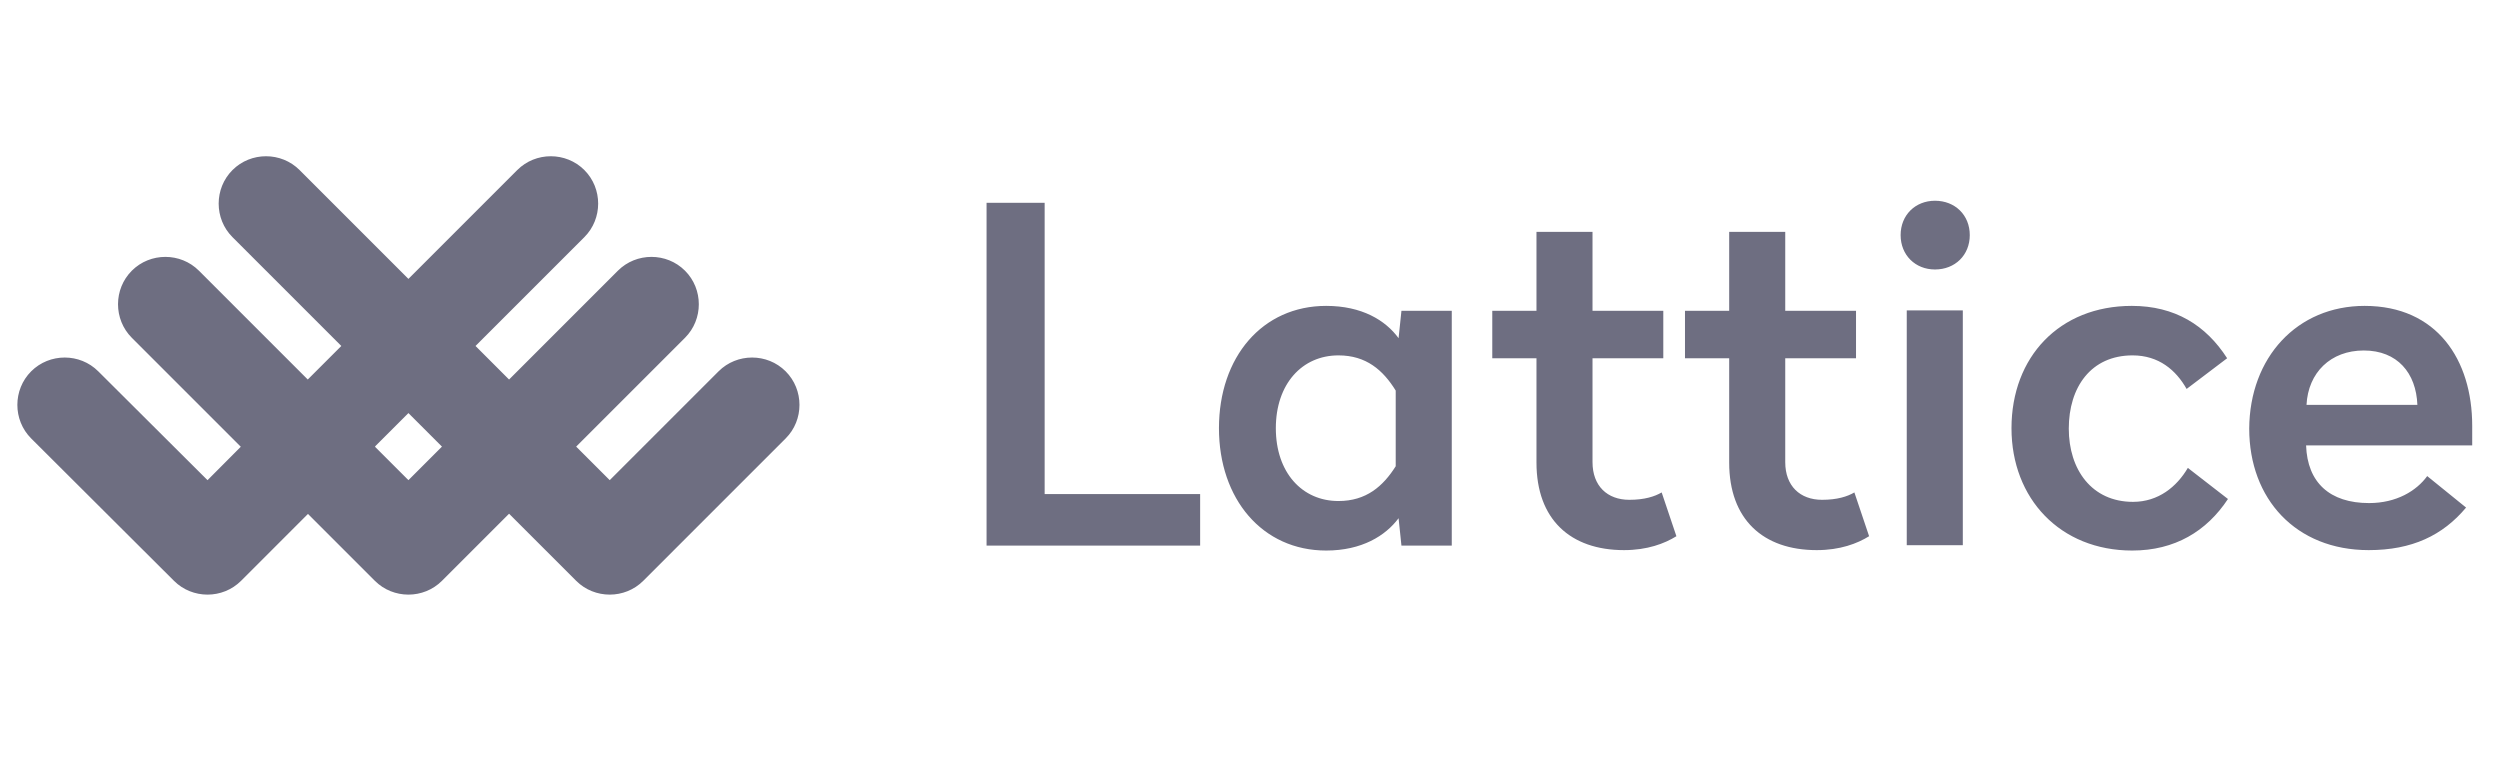 <svg width="144" height="44" viewBox="0 0 144 44" fill="none" xmlns="http://www.w3.org/2000/svg">
<path fill-rule="evenodd" clip-rule="evenodd" d="M37.052 33.455L45.254 25.254C46.315 24.194 46.315 22.45 45.254 21.389C44.193 20.329 42.449 20.329 41.389 21.389L35.12 27.657L33.187 25.725L39.456 19.457C40.517 18.396 40.517 16.653 39.456 15.592C38.396 14.532 36.652 14.532 35.591 15.592L29.322 21.861L27.39 19.928L33.659 13.66C34.719 12.6 34.719 10.856 33.659 9.795C32.598 8.735 30.854 8.735 29.794 9.795L23.525 16.064L17.256 9.795C16.195 8.735 14.451 8.735 13.391 9.795C12.33 10.856 12.33 12.6 13.391 13.66L19.66 19.928L17.727 21.86L11.458 15.592C10.398 14.532 8.654 14.532 7.593 15.592C6.533 16.653 6.533 18.396 7.593 19.457L13.87 25.733L11.953 27.658L5.66 21.389C4.6 20.329 2.856 20.329 1.795 21.389C0.735 22.45 0.735 24.194 1.795 25.254L10.021 33.455C11.081 34.515 12.825 34.515 13.886 33.455L17.739 29.602L21.592 33.455C22.653 34.515 24.397 34.515 25.457 33.455L29.322 29.59L33.187 33.455C34.248 34.515 35.992 34.515 37.052 33.455ZM21.604 25.713L23.525 23.793L25.457 25.725L23.525 27.657L21.604 25.737L21.616 25.725L21.604 25.713ZM56.826 11.681H60.172V28.459H69.128V31.428H56.826V11.681ZM80.558 19.48C79.804 18.444 78.437 17.619 76.387 17.619C72.71 17.619 70.212 20.564 70.212 24.665C70.212 28.741 72.71 31.711 76.387 31.711C78.437 31.711 79.804 30.862 80.558 29.849L80.723 31.428H83.622V17.902H80.723L80.558 19.48ZM73.488 24.665C73.488 22.12 74.996 20.47 77.094 20.47C78.696 20.47 79.663 21.319 80.393 22.497V26.856C79.663 28.011 78.696 28.859 77.094 28.859C74.996 28.859 73.488 27.21 73.488 24.665ZM88.501 13.354H91.729V17.902H95.806V20.635H91.729V26.621C91.729 27.988 92.578 28.789 93.85 28.789C94.722 28.789 95.311 28.6 95.712 28.364L96.561 30.886C95.877 31.31 94.887 31.687 93.544 31.687C90.457 31.687 88.501 29.92 88.501 26.644V20.635H85.955V17.902H88.501V13.354ZM99.601 13.354H102.83V17.902H106.907V20.635H102.83V26.621C102.83 27.988 103.678 28.789 104.951 28.789C105.823 28.789 106.412 28.6 106.812 28.364L107.661 30.886C106.977 31.31 105.988 31.687 104.644 31.687C101.557 31.687 99.601 29.92 99.601 26.644V20.635H97.055V17.902H99.601V13.354ZM109.829 17.878H113.058V31.404H109.829V17.878ZM109.476 13.542C109.476 12.387 110.324 11.563 111.455 11.563C112.61 11.563 113.459 12.387 113.459 13.542C113.459 14.697 112.61 15.522 111.455 15.522C110.324 15.522 109.476 14.697 109.476 13.542ZM115.862 24.665C115.862 20.564 118.62 17.619 122.791 17.619C125.266 17.619 127.057 18.726 128.283 20.635L125.949 22.403C125.337 21.319 124.347 20.47 122.838 20.47C120.435 20.47 119.162 22.308 119.162 24.688C119.162 27.045 120.482 28.907 122.862 28.907C124.323 28.907 125.384 28.035 126.02 26.951L128.33 28.742C127.104 30.603 125.266 31.711 122.815 31.711C118.667 31.711 115.862 28.718 115.862 24.665ZM142.399 24.523C142.399 20.73 140.373 17.619 136.201 17.619C132.313 17.619 129.579 20.588 129.555 24.688C129.555 28.742 132.242 31.687 136.437 31.687C138.935 31.687 140.703 30.839 142.046 29.236L139.807 27.422C139.194 28.27 138.039 28.977 136.46 28.977C134.198 28.977 132.902 27.799 132.831 25.654H142.399V24.523ZM132.855 23.322C132.949 21.46 134.245 20.188 136.154 20.188C138.087 20.188 139.171 21.484 139.241 23.322H132.855Z" fill="#6E6E81"/>
</svg>
